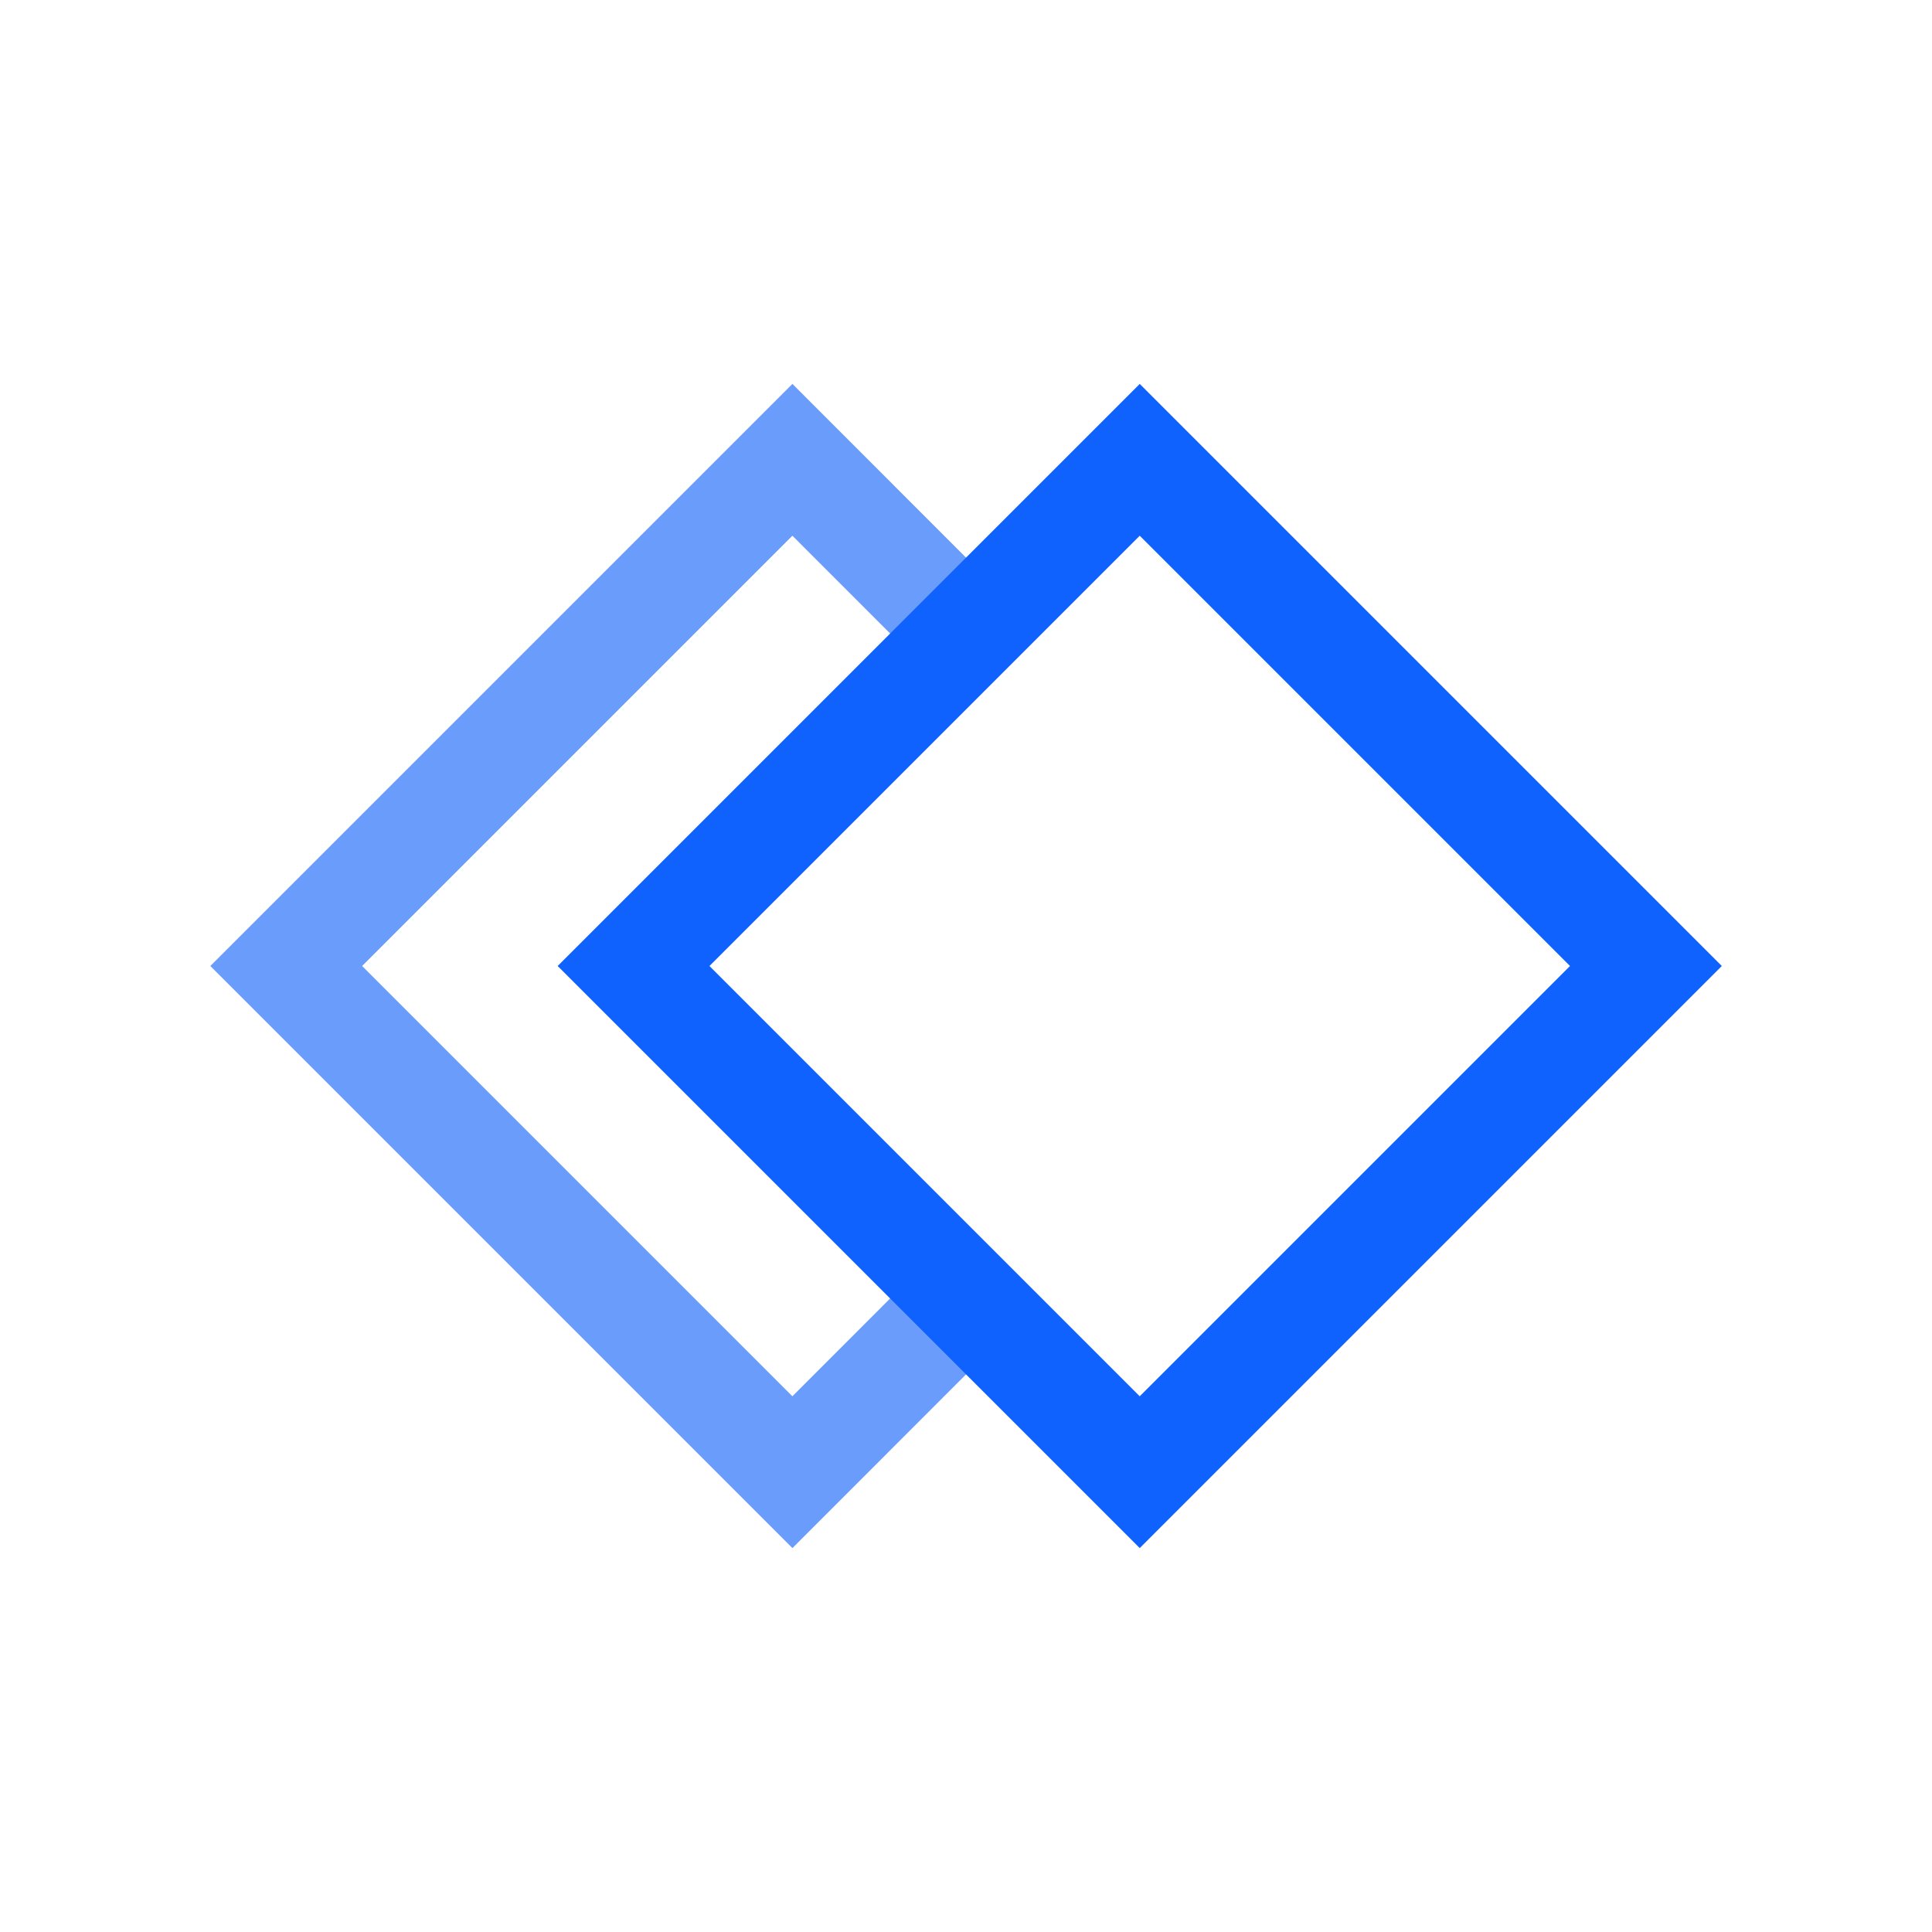 <svg width="27" height="27" viewBox="0 0 27 27" fill="none" xmlns="http://www.w3.org/2000/svg">
  <path d="M13.284 8.637L12.842 8.195L11.074 6.426L4 13.5L11.074 20.574L12.842 18.805L13.284 18.363" stroke="#6A9CFC" stroke-width="1.5"/>
  <rect x="8.854" y="13.5" width="10.004" height="10.004" transform="rotate(-45 8.854 13.5)" stroke="#0F62FE" stroke-width="1.5"/>
</svg>
